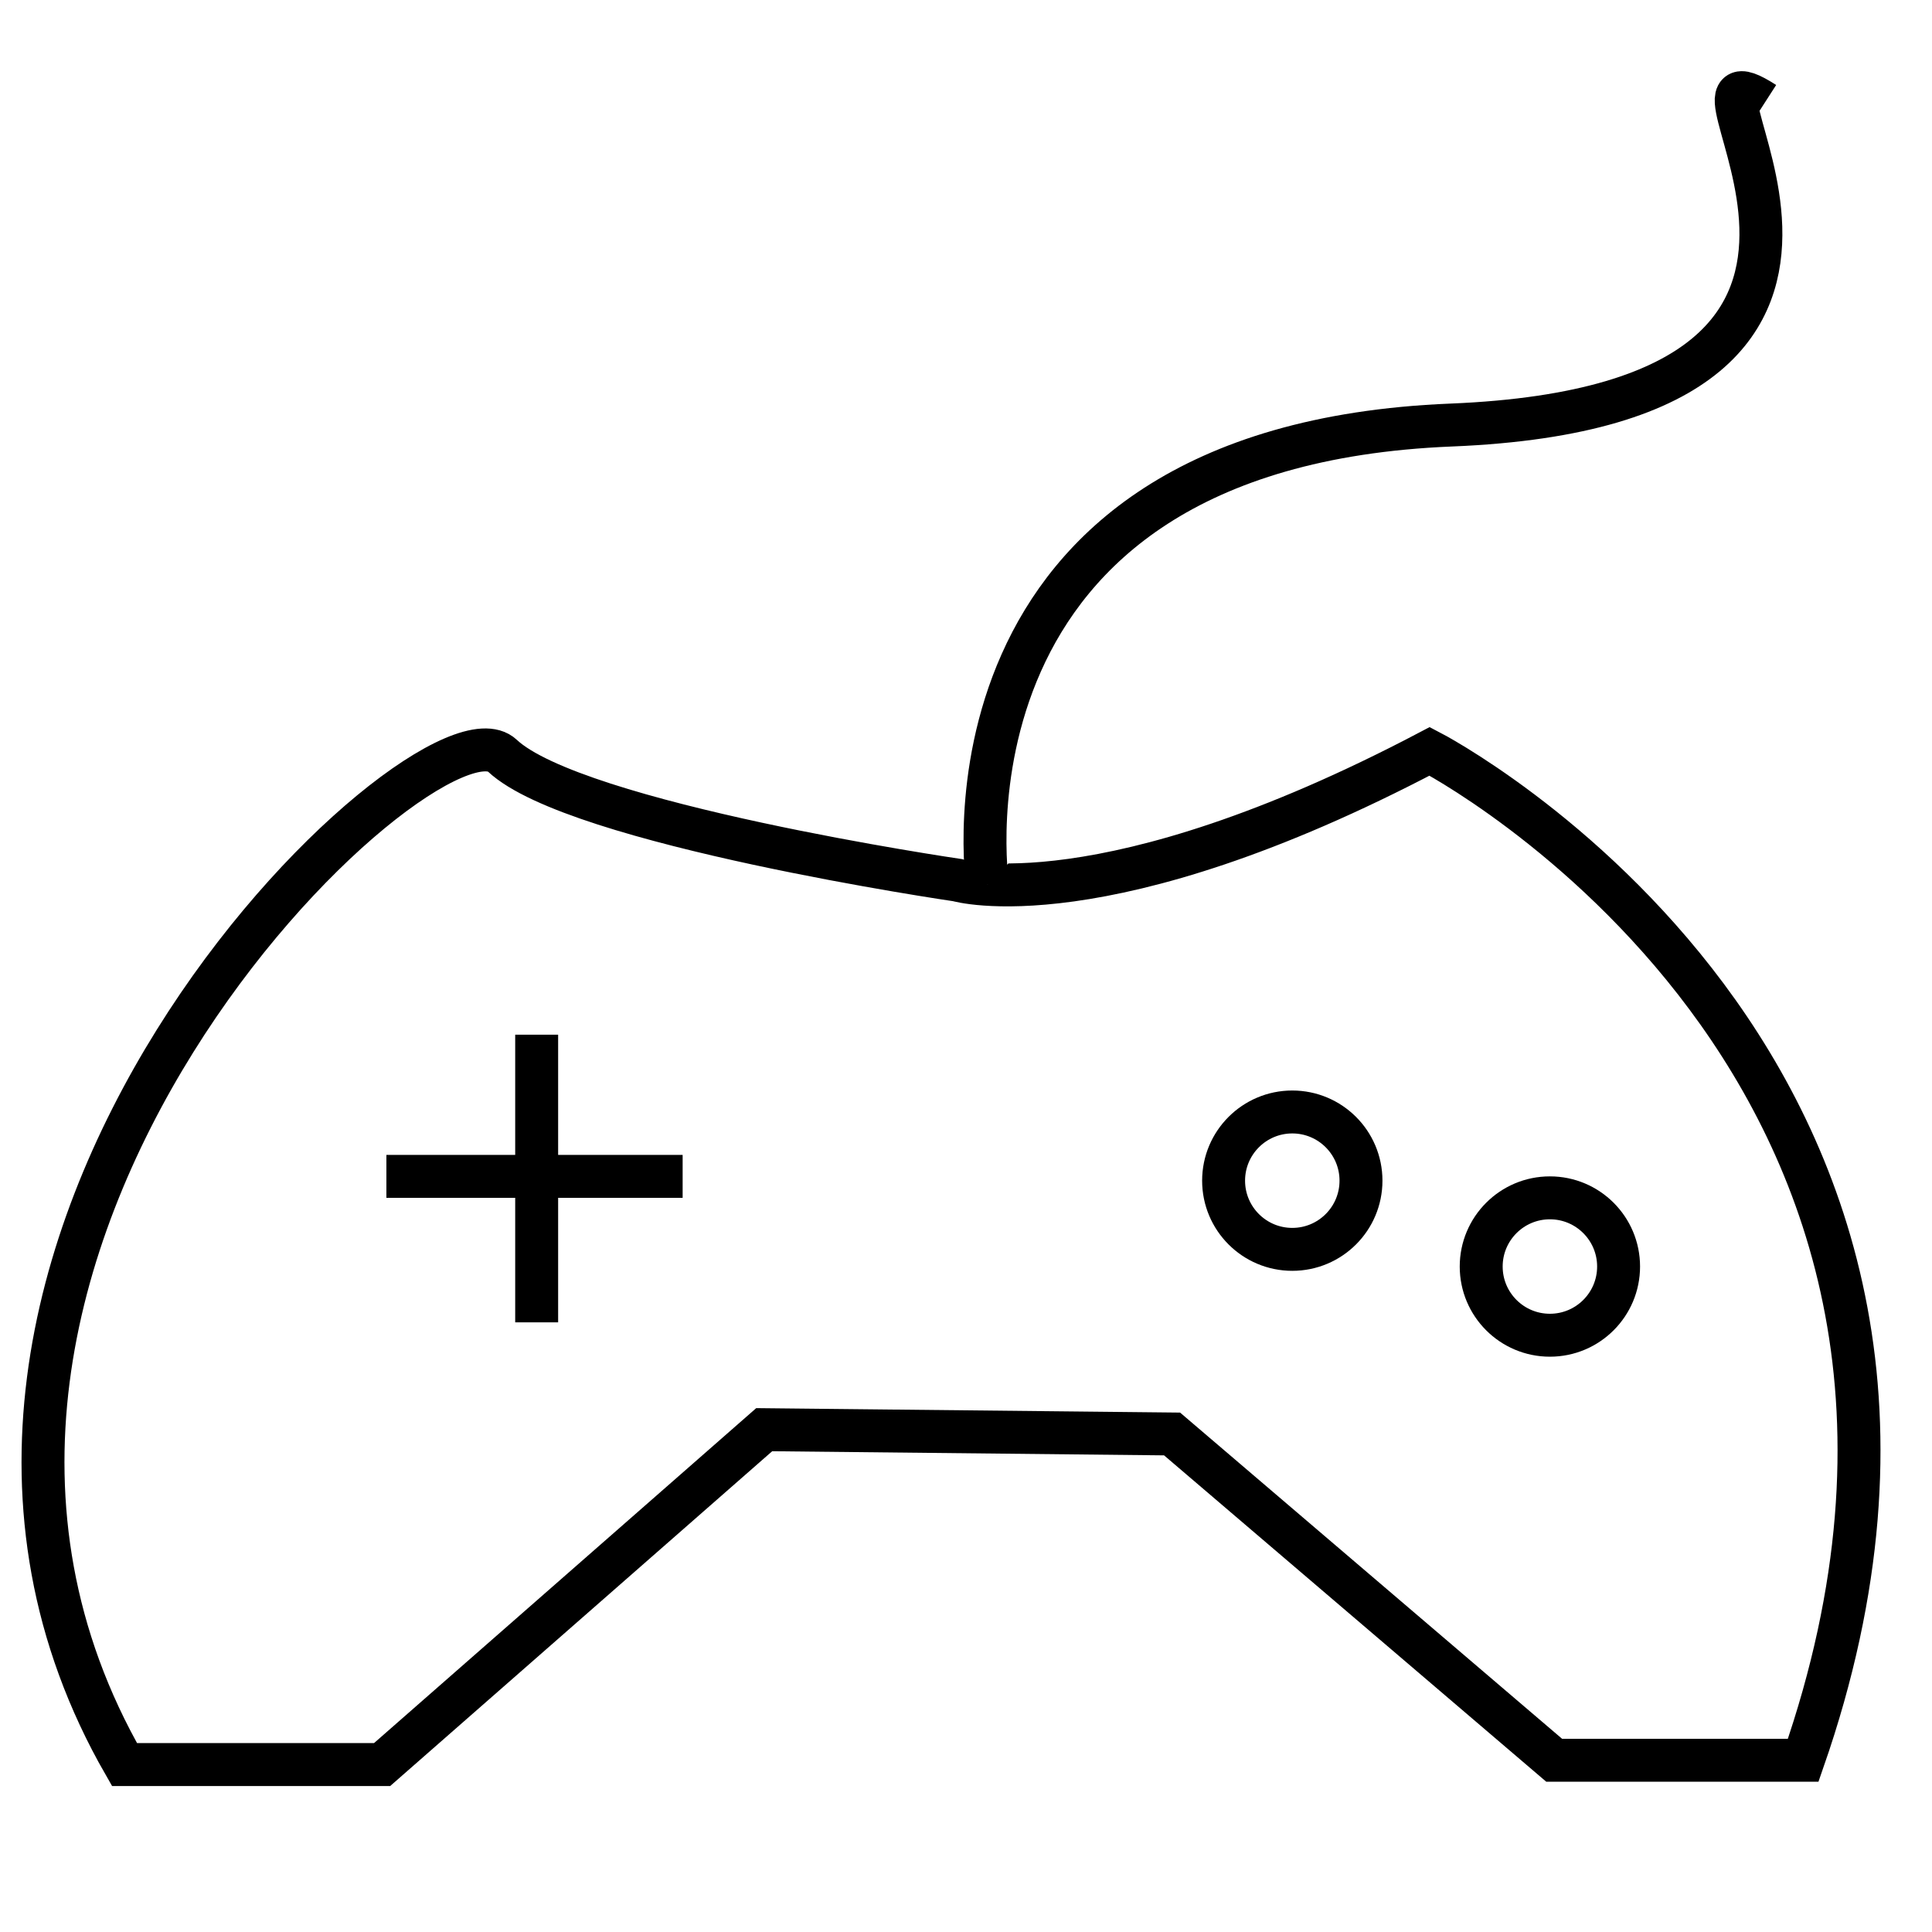 <svg version="1.1" id="gamepad" xmlns="http://www.w3.org/2000/svg" xmlns:xlink="http://www.w3.org/1999/xlink" x="0px" y="0px"
	 viewBox="0 0 45 45" style="enable-background:new 0 0 45 45;" xml:space="preserve">
	<defs>
<style type="text/css">
	.st0{fill:#FFFFFF;stroke:#000000;stroke-miterlimit:10;}
	.st1{fill:none;stroke:#000000;stroke-miterlimit:10; transition: all 1s;}

	#joystick{
		transition: all 1s;
	}

	#gamepad:hover #joystick{
		fill: rgba(0,0,0,.2);
	}

	#gamepad:hover #btnA{
		stroke: red;
	}
	#gamepad:hover #btnB{
		stroke: blue
	}
</style>
<script type="text/javascript">
	window.onload = function(){
	var main = document.getElementById("gamepad");
	}
</script>
	</defs>
<path id="joystick" class="st0" d="M33.3,17.5c-7.6,4-11,3-11,3s-8.9-1.3-10.6-2.9S-4,29.1,2.9,41.1h6l8.9-7.8l9.5,0.1l8.9,7.6h5.8
	C47.6,24.9,33.3,17.5,33.3,17.5z"/>
<g id="buttons">
	<g id="plus">
		<line class="st1" x1="12.5" y1="24.1" x2="12.5" y2="30.8"/>
		<line class="st1" x1="9" y1="27.4" x2="15.9" y2="27.4"/>
	</g>
	<circle id="btnA" class="st1" cx="30.1" cy="27.5" r="1.6"/>
	<circle id="btnB" class="st1" cx="36.1" cy="29.5" r="1.6"/>
</g>
<path id="provod" class="st0" d="M23,20.6c0,0-1.5-10.2,10.8-10.7s4.5-9.3,7.3-7.5"/>
</svg>
